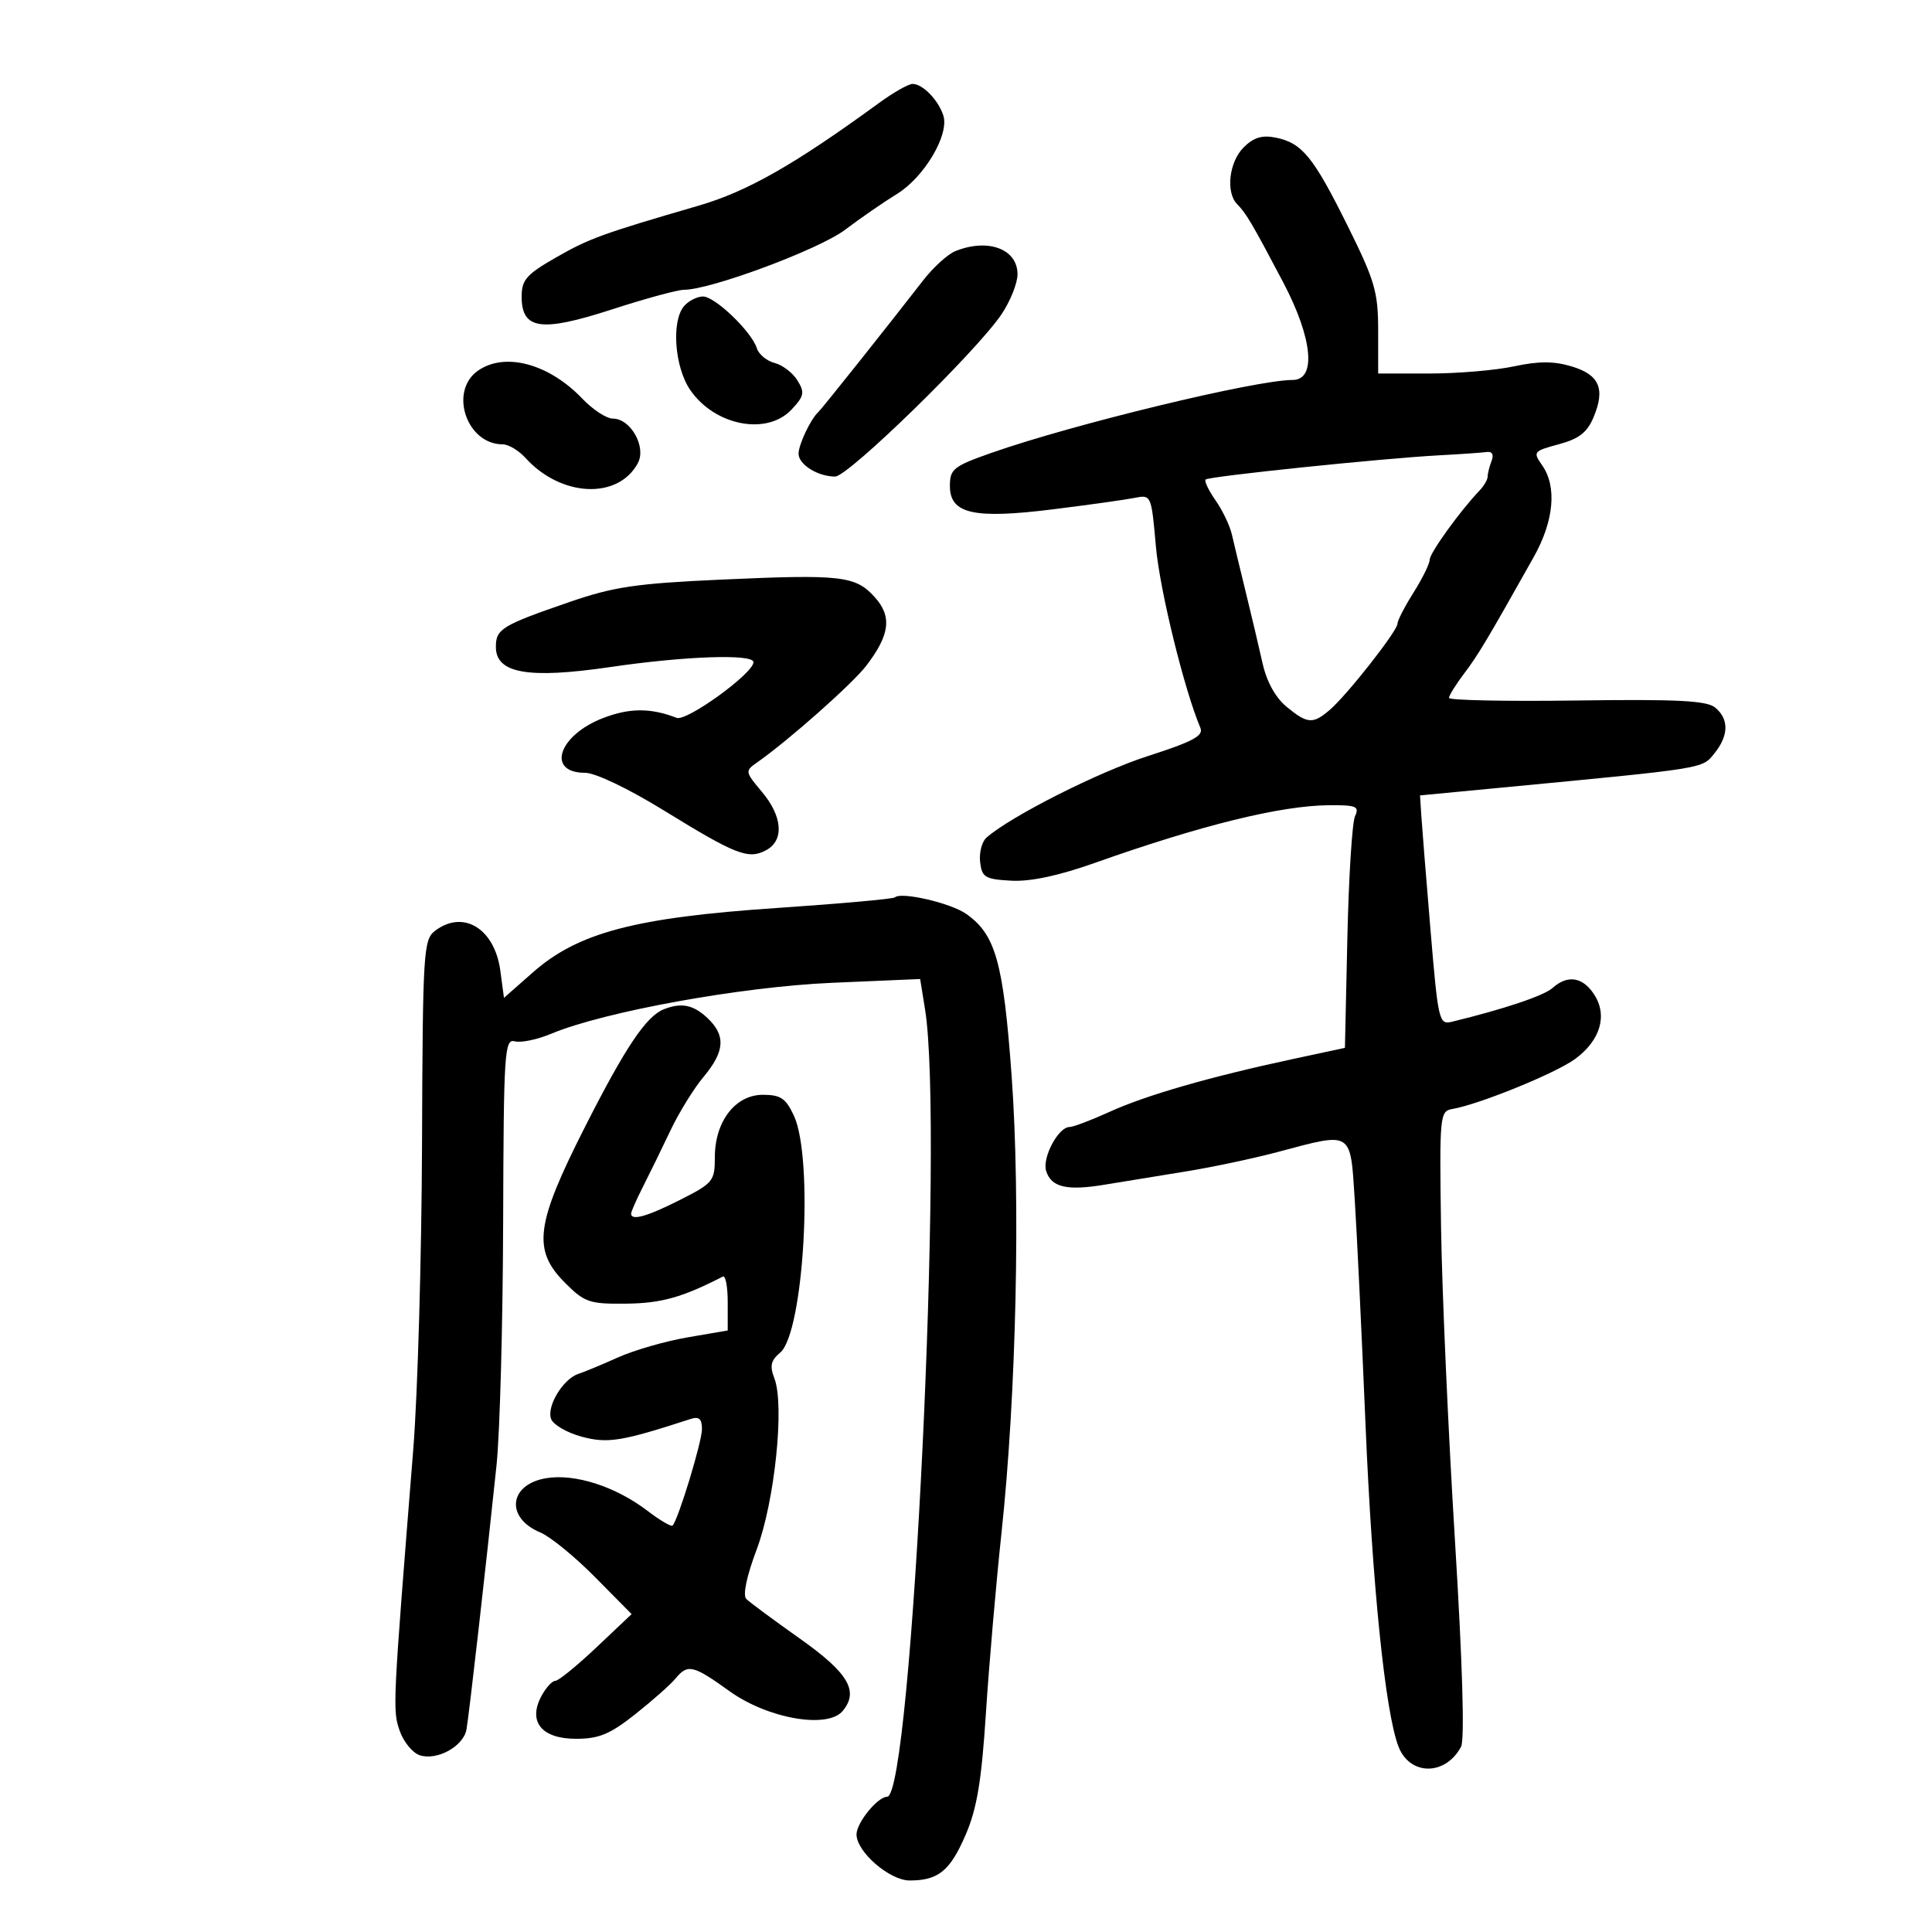 <svg xmlns="http://www.w3.org/2000/svg" width="300" height="300" viewBox="0 0 300 300" version="1.1">
	<path d="M 136.500 15.985 C 123.370 25.563, 116.055 29.728, 108.500 31.929 C 93.417 36.321, 91.490 37.023, 86.250 40.029 C 81.752 42.609, 81 43.470, 81 46.042 C 81 51.187, 83.997 51.619, 94.984 48.058 C 100.173 46.376, 105.219 45, 106.198 45 C 110.346 45, 127.222 38.715, 131.224 35.679 C 133.576 33.896, 137.201 31.393, 139.281 30.117 C 143.521 27.517, 147.427 20.919, 146.484 17.949 C 145.715 15.527, 143.235 12.989, 141.679 13.033 C 141.030 13.051, 138.700 14.380, 136.500 15.985 M 193.104 22.896 C 190.837 25.163, 190.306 29.906, 192.116 31.716 C 193.484 33.084, 194.468 34.756, 199.250 43.832 C 203.824 52.515, 204.451 59, 200.717 59 C 195.021 59, 166.589 65.880, 154 70.304 C 148.039 72.399, 147.500 72.827, 147.500 75.461 C 147.500 79.790, 151.170 80.622, 163.499 79.088 C 168.999 78.403, 174.687 77.607, 176.137 77.319 C 178.768 76.796, 178.775 76.812, 179.489 84.871 C 180.084 91.600, 183.888 107.103, 186.400 113.036 C 186.913 114.249, 185.206 115.164, 178.275 117.390 C 170.608 119.852, 157.059 126.691, 153.193 130.050 C 152.473 130.675, 152.023 132.382, 152.193 133.843 C 152.469 136.235, 152.949 136.525, 157 136.752 C 159.989 136.920, 164.355 135.992, 170 133.991 C 186.550 128.125, 198.875 125.089, 206.357 125.035 C 210.630 125.004, 211.117 125.211, 210.406 126.750 C 209.962 127.713, 209.428 136.197, 209.219 145.605 L 208.839 162.710 200.670 164.464 C 187.857 167.215, 177.952 170.070, 172.312 172.638 C 169.458 173.937, 166.656 175, 166.085 175 C 164.332 175, 161.795 179.778, 162.450 181.843 C 163.256 184.382, 165.692 184.938, 171.641 183.940 C 174.313 183.492, 179.875 182.585, 184 181.924 C 188.125 181.264, 194.641 179.886, 198.480 178.862 C 210.077 175.768, 209.666 175.512, 210.361 186.250 C 210.691 191.338, 211.441 206.975, 212.028 221 C 213.081 246.158, 215.100 265.916, 217.160 271.217 C 218.925 275.760, 224.457 275.766, 226.874 271.227 C 227.450 270.145, 227.090 258.105, 225.912 239 C 224.877 222.225, 223.911 200.412, 223.765 190.526 C 223.510 173.228, 223.575 172.539, 225.500 172.208 C 229.728 171.482, 241.643 166.621, 244.632 164.403 C 248.535 161.506, 249.651 157.642, 247.523 154.394 C 245.749 151.688, 243.405 151.331, 241.079 153.413 C 239.735 154.616, 233.531 156.697, 225.432 158.662 C 223.451 159.142, 223.311 158.535, 222.122 144.332 C 221.439 136.174, 220.795 128.153, 220.690 126.506 L 220.500 123.511 233 122.317 C 265.061 119.256, 264.272 119.382, 266.195 117.008 C 268.448 114.225, 268.498 111.655, 266.334 109.872 C 265.020 108.790, 260.484 108.558, 244.834 108.774 C 233.925 108.925, 225 108.743, 225 108.369 C 225 107.995, 226.054 106.296, 227.343 104.594 C 229.529 101.706, 230.868 99.466, 238.154 86.500 C 241.293 80.915, 241.789 75.571, 239.475 72.268 C 238.003 70.166, 238.092 70.052, 242.048 68.987 C 245.175 68.145, 246.452 67.154, 247.442 64.800 C 249.301 60.378, 248.357 58.187, 244.032 56.891 C 241.279 56.067, 238.924 56.065, 235.097 56.886 C 232.240 57.499, 226.324 58, 221.951 58 L 214 58 214 51.310 C 214 45.340, 213.489 43.590, 209.261 35.071 C 203.930 24.329, 202.181 22.186, 198.073 21.365 C 195.970 20.944, 194.649 21.351, 193.104 22.896 M 148.347 38.995 C 147.163 39.473, 144.913 41.517, 143.347 43.537 C 137.756 50.752, 127.599 63.509, 127.054 64 C 125.887 65.054, 124 69.038, 124 70.451 C 124 72.136, 126.990 74.001, 129.684 73.997 C 131.716 73.994, 151.654 54.547, 155.515 48.803 C 156.882 46.770, 158 43.973, 158 42.588 C 158 38.656, 153.417 36.950, 148.347 38.995 M 106.250 47.496 C 104.221 49.801, 104.730 56.981, 107.175 60.551 C 110.979 66.102, 119.078 67.675, 122.900 63.606 C 124.874 61.505, 124.987 60.950, 123.825 59.069 C 123.096 57.890, 121.504 56.673, 120.286 56.363 C 119.068 56.054, 117.826 55.026, 117.525 54.080 C 116.698 51.472, 110.981 45.995, 109.131 46.038 C 108.234 46.059, 106.938 46.715, 106.250 47.496 M 74.223 57.557 C 69.670 60.745, 72.444 69, 78.068 69 C 78.960 69, 80.546 69.946, 81.593 71.102 C 87.112 77.201, 95.996 77.612, 99.048 71.910 C 100.397 69.390, 97.930 65, 95.164 65 C 94.180 65, 92.052 63.613, 90.437 61.918 C 85.244 56.469, 78.403 54.629, 74.223 57.557 M 223.500 70.699 C 214.685 71.170, 187.699 73.967, 187.206 74.461 C 186.973 74.694, 187.667 76.148, 188.749 77.692 C 189.831 79.237, 190.973 81.625, 191.287 83 C 191.602 84.375, 192.576 88.425, 193.453 92 C 194.330 95.575, 195.499 100.525, 196.052 103 C 196.689 105.856, 198.051 108.320, 199.778 109.745 C 203.017 112.417, 203.867 112.477, 206.500 110.217 C 209.188 107.909, 217 97.964, 217 96.849 C 217 96.360, 218.125 94.178, 219.500 92 C 220.875 89.822, 222 87.533, 222 86.914 C 222 85.881, 226.721 79.329, 229.736 76.179 C 230.431 75.452, 231 74.476, 231 74.010 C 231 73.545, 231.273 72.452, 231.607 71.582 C 231.990 70.585, 231.712 70.070, 230.857 70.189 C 230.111 70.293, 226.800 70.523, 223.500 70.699 M 112 90.001 C 98.832 90.595, 95.296 91.115, 88.500 93.457 C 77.898 97.111, 77 97.658, 77 100.458 C 77 104.569, 82.011 105.449, 94.767 103.578 C 106.433 101.867, 117 101.509, 117 102.823 C 117 104.551, 106.623 112.069, 105.069 111.468 C 101.047 109.910, 97.794 109.913, 93.694 111.479 C 86.717 114.144, 84.767 120, 90.856 120 C 92.448 120, 97.596 122.464, 103.151 125.886 C 114.292 132.748, 116.211 133.493, 118.962 132.020 C 121.795 130.504, 121.526 126.779, 118.308 122.954 C 115.683 119.835, 115.664 119.720, 117.558 118.395 C 122.413 114.998, 132.337 106.208, 134.503 103.387 C 138.188 98.587, 138.543 95.720, 135.823 92.715 C 132.830 89.408, 130.650 89.160, 112 90.001 M 138.968 139.341 C 138.710 139.585, 130.400 140.332, 120.500 141.001 C 98.621 142.478, 89.758 144.820, 82.770 150.971 L 78.256 154.945 77.691 150.733 C 76.814 144.192, 71.953 141.208, 67.574 144.521 C 65.749 145.902, 65.642 147.631, 65.531 177.739 C 65.467 195.207, 64.856 216.475, 64.175 225 C 60.971 265.082, 60.948 265.552, 62.065 268.756 C 62.671 270.495, 64.083 272.209, 65.203 272.564 C 67.887 273.416, 71.957 271.166, 72.432 268.567 C 72.823 266.428, 75.458 243.263, 77.102 227.500 C 77.619 222.550, 78.080 205.617, 78.128 189.872 C 78.209 163.181, 78.332 161.274, 79.955 161.699 C 80.913 161.949, 83.452 161.417, 85.598 160.518 C 93.769 157.091, 115.140 153.214, 129.190 152.610 L 142.881 152.021 143.644 156.760 C 146.602 175.130, 141.597 279, 137.754 279 C 136.281 279, 133 283.037, 133 284.848 C 133 287.551, 138.134 292, 141.253 292 C 145.717 292, 147.535 290.509, 149.967 284.854 C 151.698 280.831, 152.416 276.508, 153.089 266.064 C 153.569 258.604, 154.661 245.975, 155.515 238 C 157.814 216.547, 158.483 186.207, 157.081 167 C 155.795 149.366, 154.586 145.081, 150 141.889 C 147.583 140.207, 139.921 138.438, 138.968 139.341 M 103.082 156.718 C 100.335 157.804, 97.101 162.628, 90.833 174.991 C 83.133 190.179, 82.638 194.100, 87.772 199.231 C 90.788 202.245, 91.529 202.495, 97.272 202.431 C 102.696 202.371, 105.977 201.448, 112.250 198.219 C 112.662 198.007, 113 199.804, 113 202.214 L 113 206.594 106.750 207.669 C 103.313 208.260, 98.475 209.653, 96 210.764 C 93.525 211.875, 90.739 213.033, 89.808 213.338 C 87.421 214.120, 84.835 218.408, 85.580 220.348 C 85.924 221.245, 88.063 222.478, 90.333 223.090 C 94.365 224.175, 96.508 223.827, 107.250 220.335 C 108.550 219.913, 109 220.319, 109 221.915 C 109 223.894, 105.311 235.998, 104.436 236.889 C 104.226 237.104, 102.474 236.074, 100.543 234.601 C 95.581 230.816, 89.257 228.783, 84.792 229.536 C 78.996 230.514, 78.450 235.701, 83.905 237.961 C 85.423 238.590, 89.233 241.699, 92.372 244.870 L 98.078 250.636 92.599 255.818 C 89.585 258.668, 86.719 261, 86.229 261 C 85.739 261, 84.766 262.069, 84.067 263.375 C 81.943 267.343, 84.100 270, 89.445 270 C 93.010 270, 94.717 269.290, 98.660 266.166 C 101.322 264.057, 104.118 261.582, 104.872 260.666 C 106.792 258.336, 107.594 258.521, 113.284 262.609 C 119.229 266.879, 128.511 268.499, 130.856 265.674 C 133.414 262.592, 131.734 259.767, 124.158 254.409 C 120.121 251.553, 116.398 248.798, 115.886 248.286 C 115.312 247.712, 115.928 244.773, 117.493 240.614 C 120.300 233.157, 121.851 218.198, 120.248 214.039 C 119.500 212.097, 119.688 211.253, 121.142 210.039 C 124.806 206.977, 126.378 179.929, 123.280 173.250 C 122.022 170.539, 121.222 170, 118.454 170 C 114.180 170, 111 174.136, 111 179.695 C 111 183.389, 110.734 183.717, 105.650 186.291 C 100.489 188.904, 98 189.606, 98 188.448 C 98 188.145, 98.845 186.232, 99.878 184.198 C 100.911 182.164, 102.824 178.250, 104.128 175.500 C 105.433 172.750, 107.737 169.022, 109.250 167.215 C 112.570 163.249, 112.723 160.752, 109.811 158.039 C 107.635 156.011, 105.789 155.649, 103.082 156.718" stroke="none" fill="black" fill-rule="evenodd"/>
</svg>